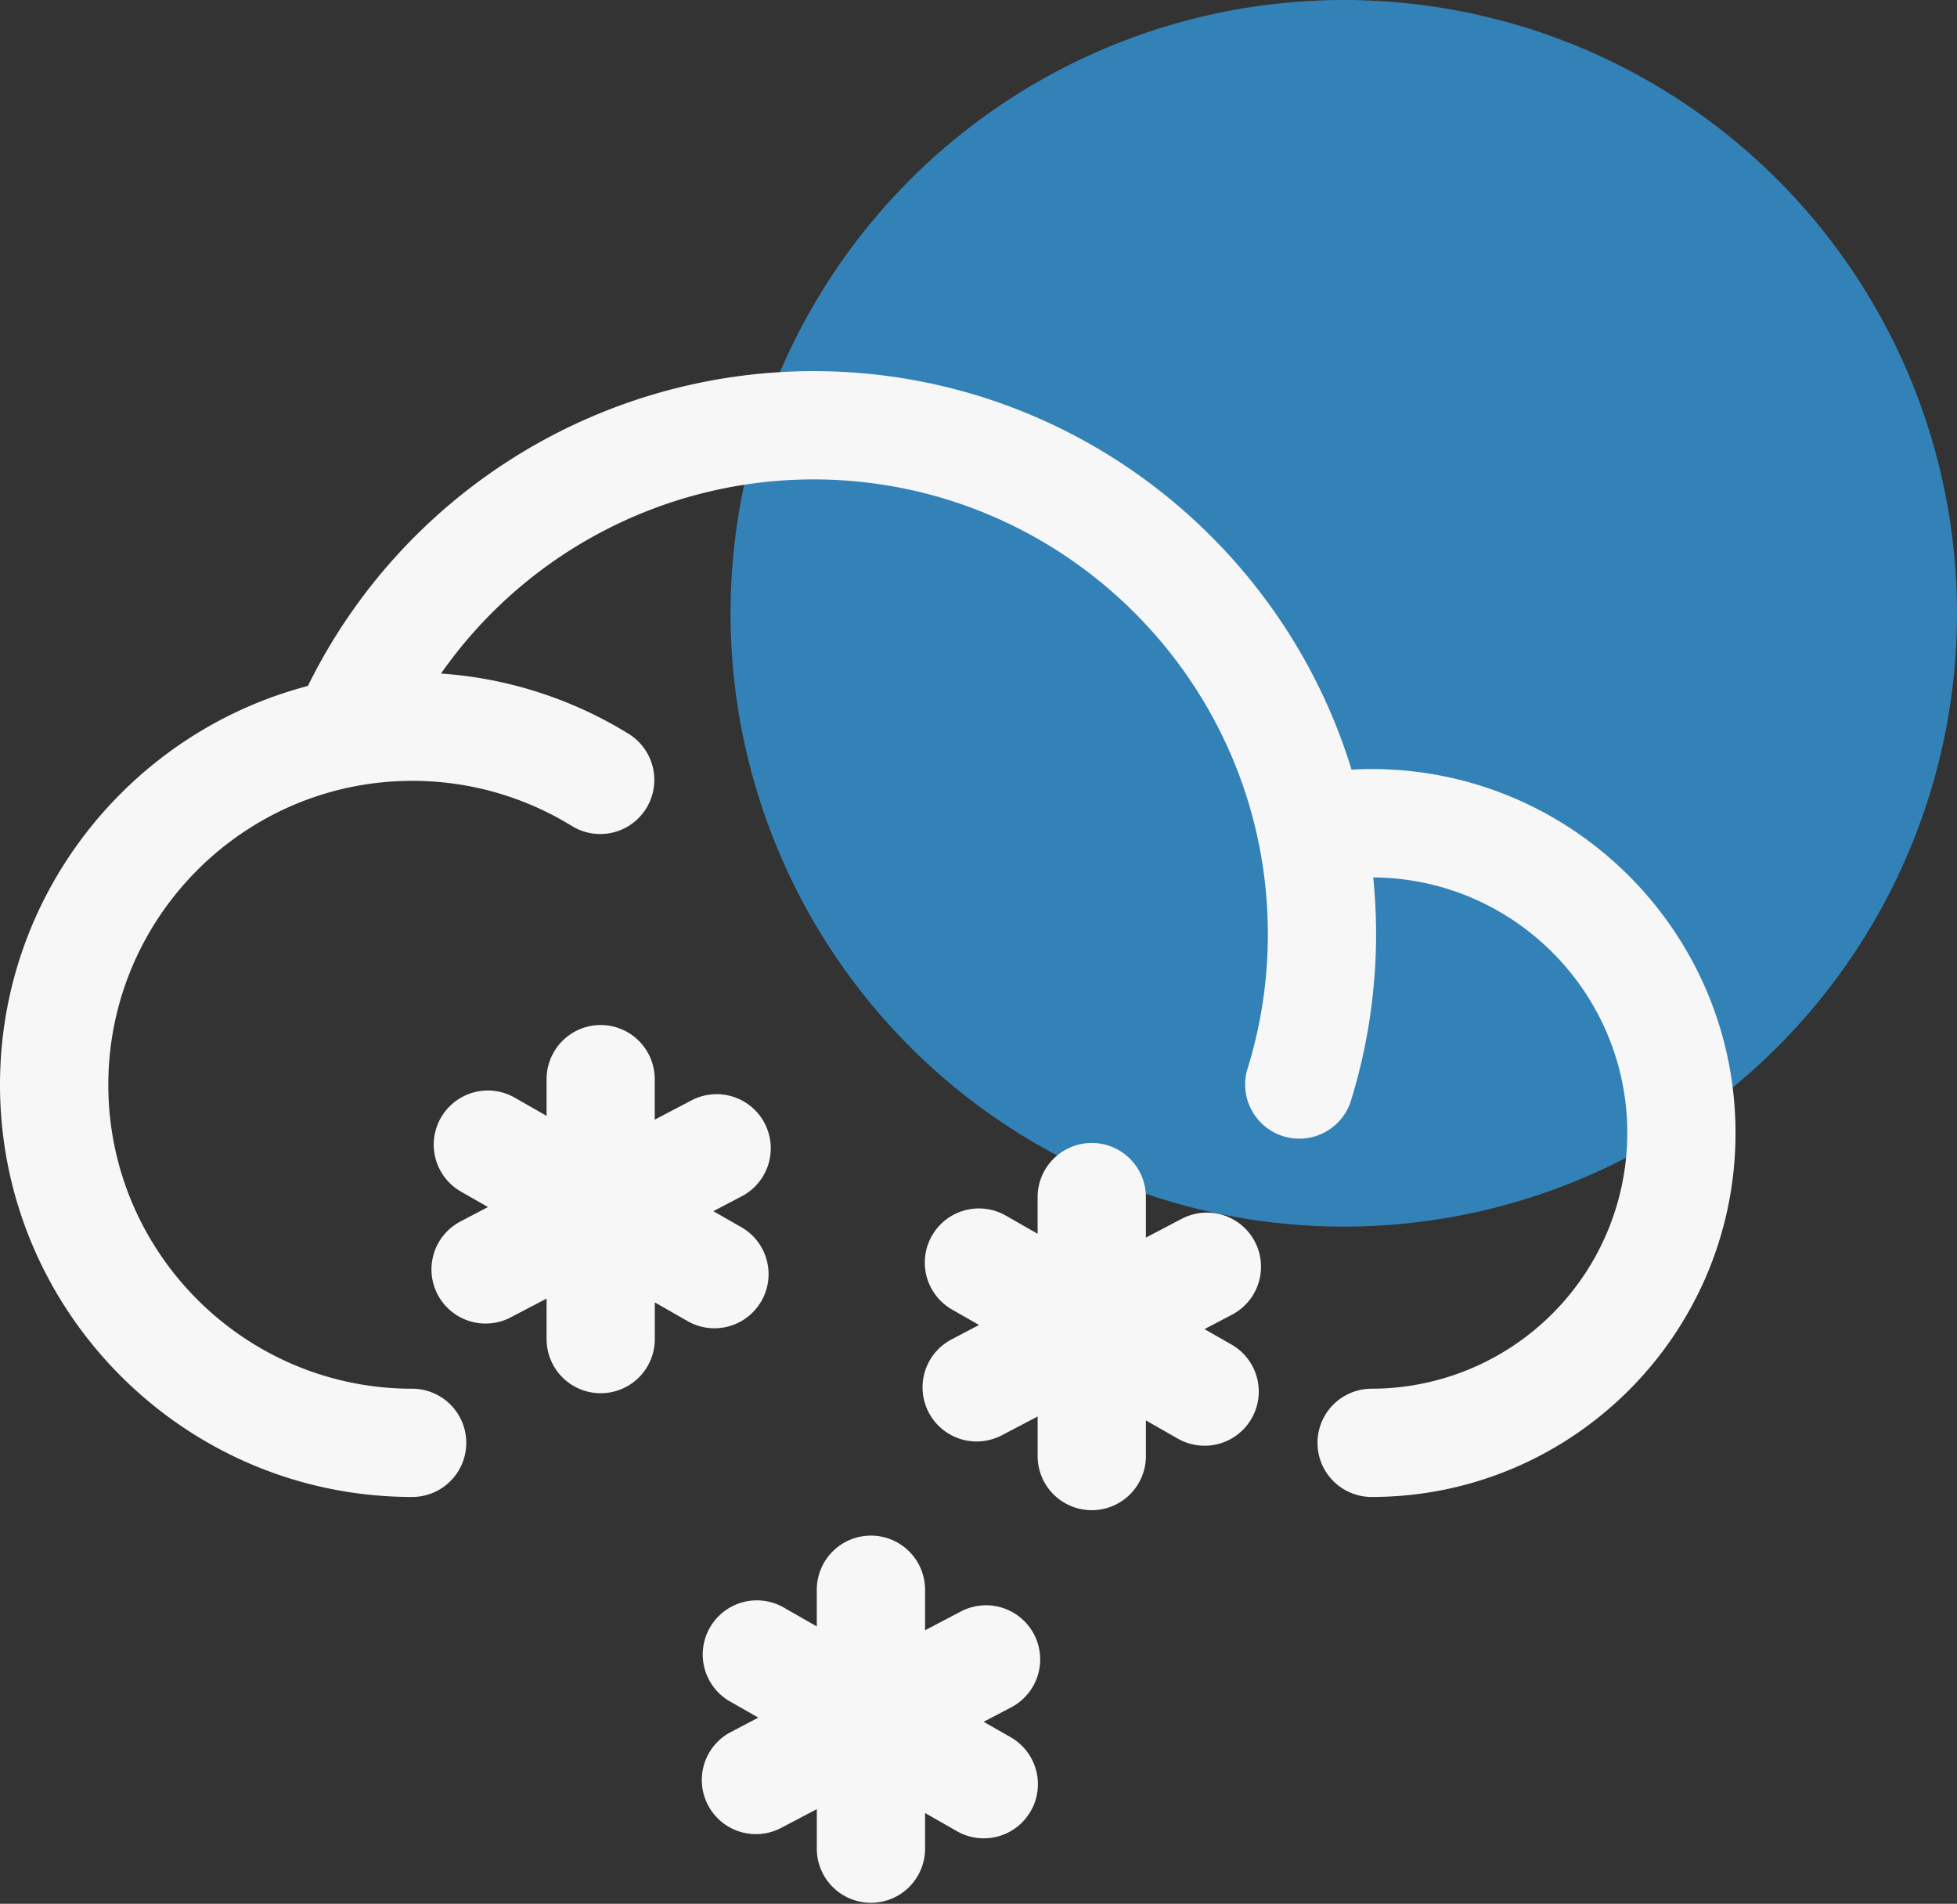 <svg xmlns="http://www.w3.org/2000/svg" viewBox="0 0 949.64 923.71"><rect x="0" y="0" width="949.64" height="923.71" fill="#333333" stroke="none"/><g id="Layer_2" data-name="Layer 2"><g id="Layer_3" data-name="Layer 3"><g id="snow_2"><circle cx="652.07" cy="297.57" r="297.57" style="fill:#3282b8"/><g id="Page-1"><path id="Snow_2-2" data-name="Snow 2" d="M422.63,745.07a26.26,26.26,0,0,1,26.26,26.26h0V791l17.41-9.13a26.26,26.26,0,1,1,24.37,46.53h0l-13.35,7,13.09,7.48a26.26,26.26,0,1,1-26.05,45.61h0l-15.47-8.84v17.82a26.27,26.27,0,0,1-52.53,0h0V877.8L379,886.91a26.26,26.26,0,0,1-24.37-46.53h0l13.34-7-13.08-7.47a26.26,26.26,0,1,1,26-45.61h0l15.46,8.83V771.33A26.27,26.27,0,0,1,422.63,745.07ZM529.79,554.56a26.26,26.26,0,0,1,26.26,26.26h0v19.65l17.41-9.12a26.26,26.26,0,1,1,24.37,46.53h0l-13.35,7,13.09,7.47A26.26,26.26,0,1,1,571.51,698h0l-15.46-8.83v17.81a26.27,26.27,0,0,1-52.53,0h0V687.28l-17.4,9.12a26.26,26.26,0,0,1-24.37-46.53h0l13.34-7L462,635.4a26.26,26.26,0,0,1,26.06-45.61h0l15.45,8.83v-17.8A26.27,26.27,0,0,1,529.79,554.56ZM394.63,180.07c122.85,0,227,81.56,261.21,193.35,3.24-.17,6.49-.28,9.74-.28,97.37,0,176.59,79.22,176.59,176.59S763,726.32,665.58,726.32a26.26,26.26,0,1,1,0-52.52A124.21,124.21,0,0,0,789.65,549.73c0-68.14-55.24-123.6-123.28-124,.9,9.05,1.38,18.22,1.38,27.5,0,7.68-.33,15.49-1,23.19a272.39,272.39,0,0,1-11.31,58,26.27,26.27,0,0,1-50.16-15.61A219.09,219.09,0,0,0,614.44,472c.52-6.24.79-12.57.79-18.79,0-121.64-99-220.61-220.6-220.61A220.9,220.9,0,0,0,214,326.8a199.31,199.31,0,0,1,91.34,29.44,26.26,26.26,0,0,1-27.68,44.63,147.22,147.22,0,0,0-77.61-22c-81.32,0-147.49,66.17-147.49,147.48S118.69,673.8,200,673.8a26.26,26.26,0,0,1,0,52.52c-110.29,0-200-89.72-200-200,0-92.8,63.54-171,149.41-193.5A273.58,273.58,0,0,1,394.63,180.07ZM291.45,497.33a26.27,26.27,0,0,1,26.26,26.27h0v19.65l17.4-9.12a26.27,26.27,0,1,1,24.38,46.53h0l-13.35,7,13.08,7.47a26.26,26.26,0,1,1-26,45.62h0l-15.47-8.84v17.81a26.26,26.26,0,0,1-52.52,0h0V630.06l-17.41,9.12a26.26,26.26,0,0,1-24.37-46.53h0l13.34-7-13.08-7.47a26.26,26.26,0,1,1,26.05-45.61h0l15.47,8.83V523.6A26.27,26.27,0,0,1,291.45,497.33Z" style="fill:#f7f7f7;fill-rule:evenodd"/></g></g></g></g></svg>